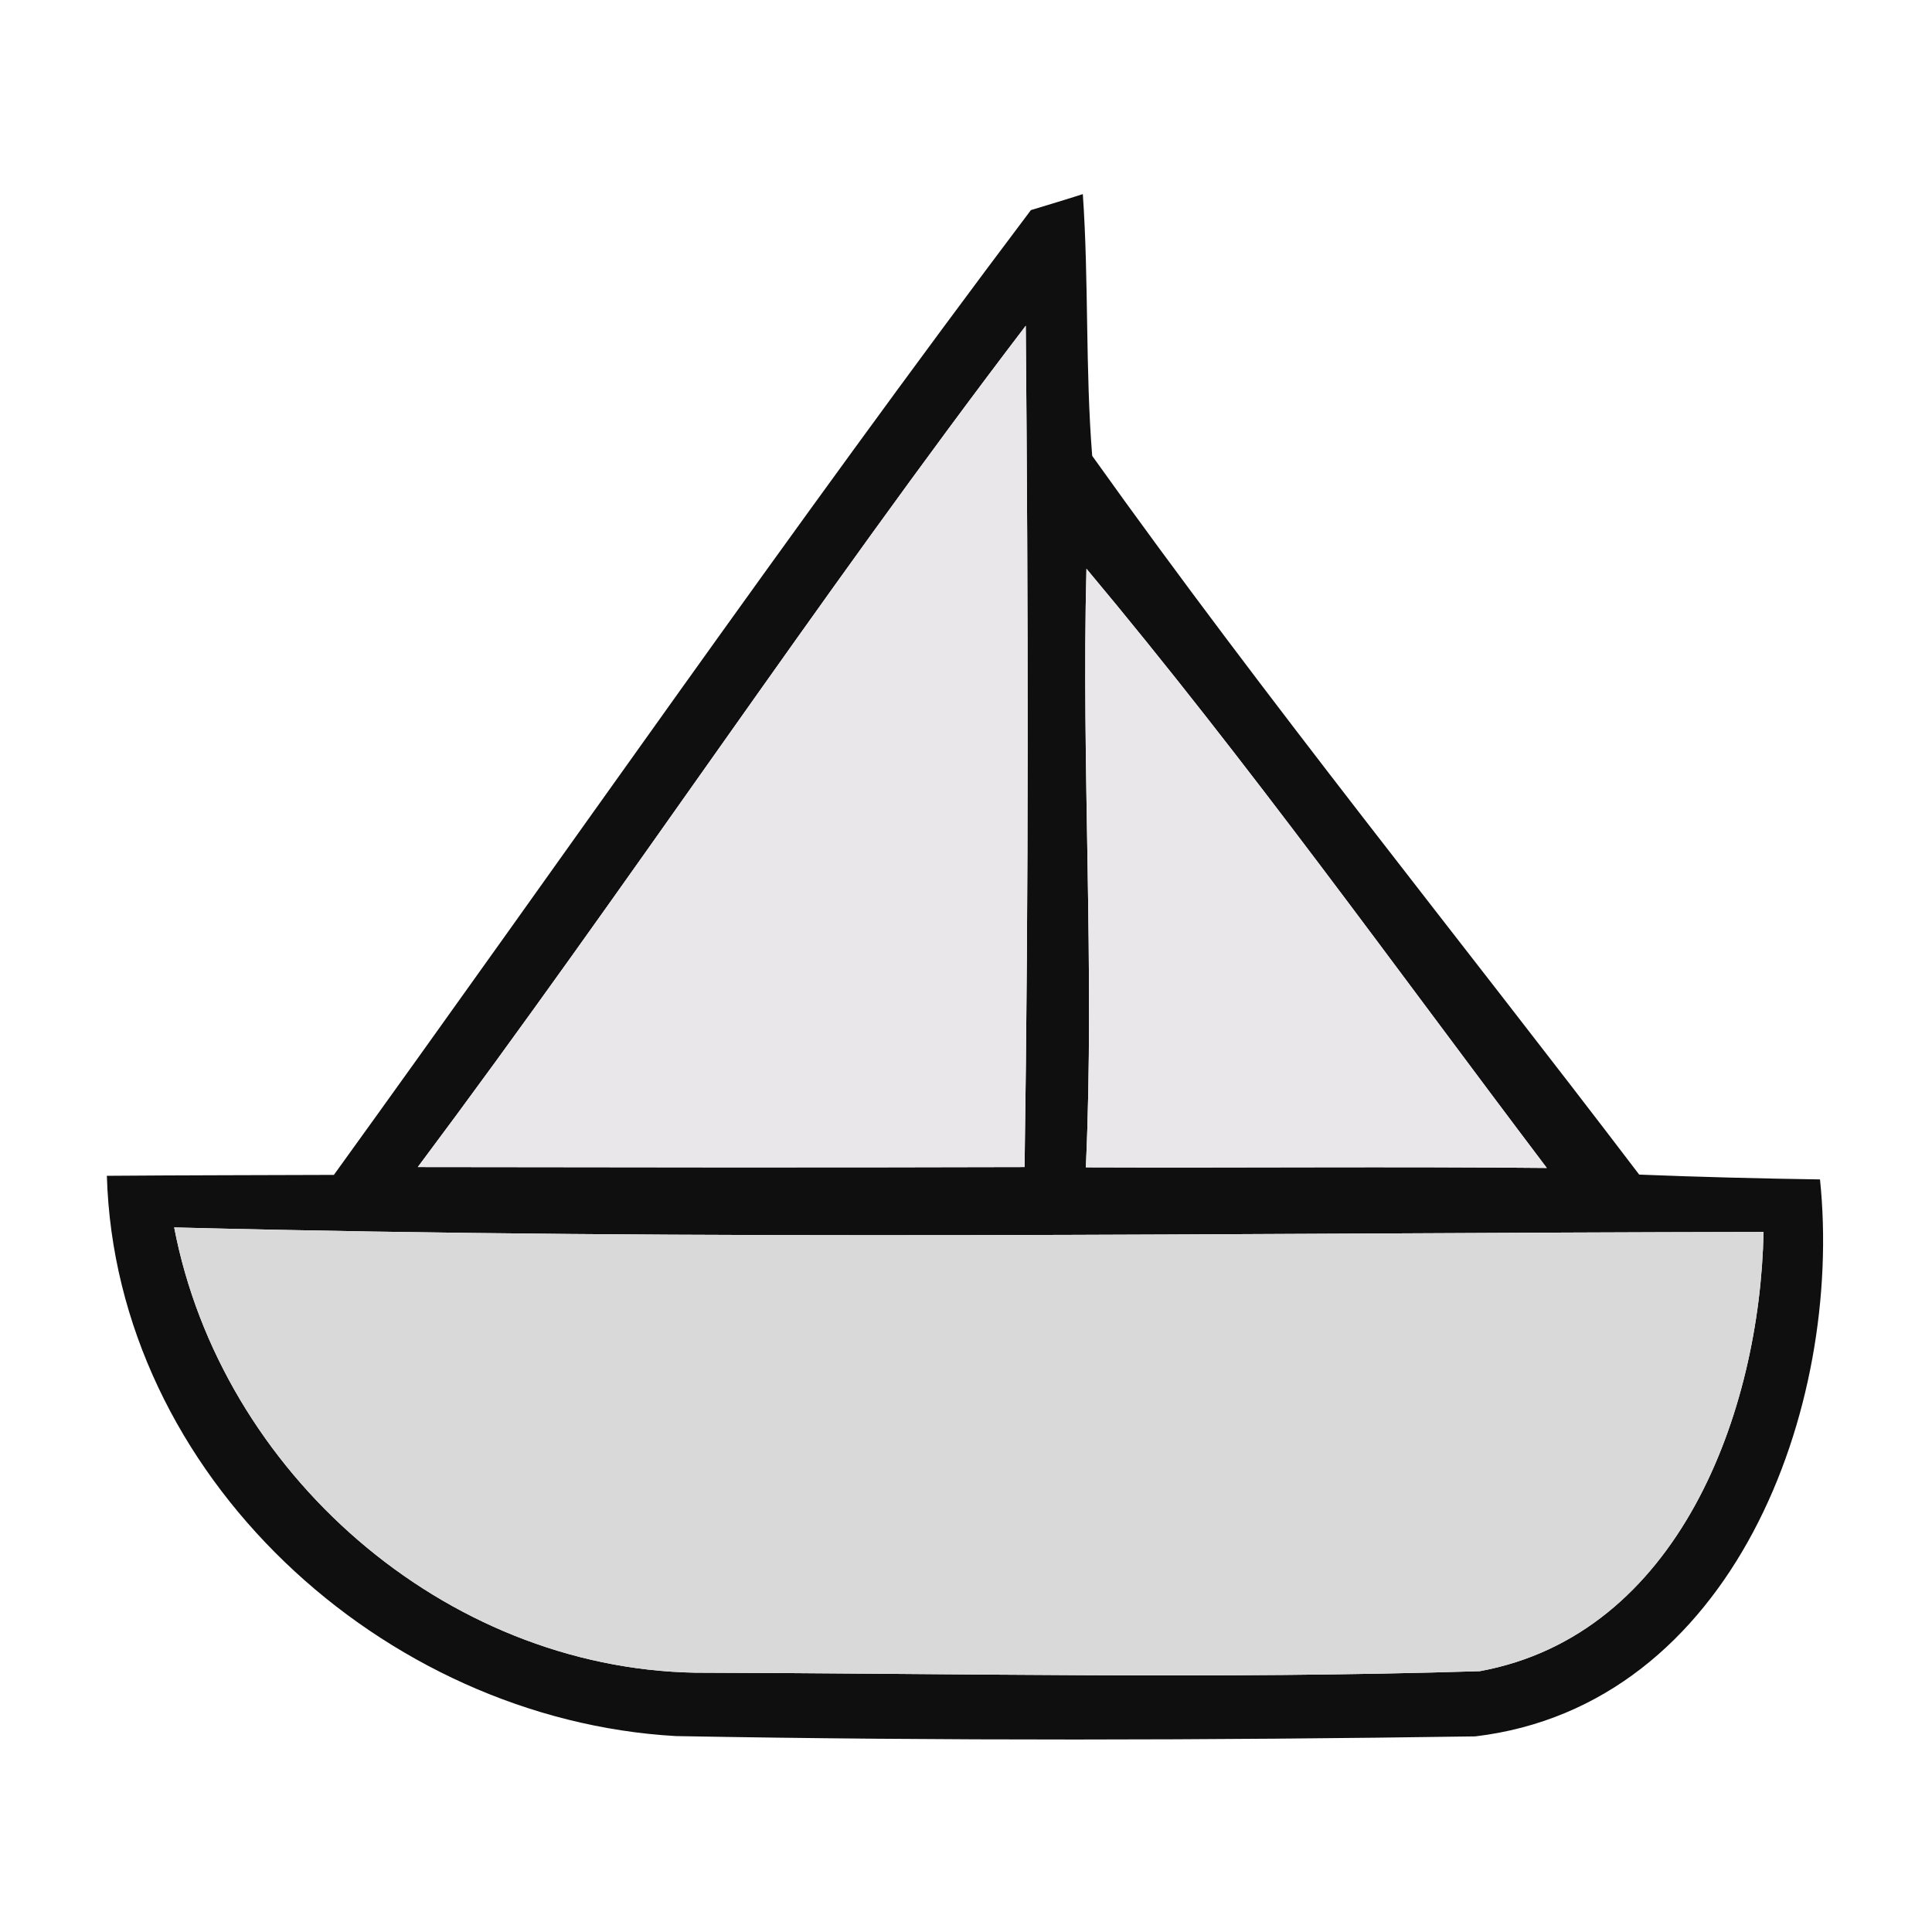 <?xml version="1.0" encoding="UTF-8" ?>
<!DOCTYPE svg PUBLIC "-//W3C//DTD SVG 1.1//EN" "http://www.w3.org/Graphics/SVG/1.1/DTD/svg11.dtd">
<svg width="64pt" height="64pt" viewBox="0 0 64 64" version="1.1" xmlns="http://www.w3.org/2000/svg">
<g id="#050605f6">
<path fill="#050605" opacity="0.96" d=" M 34.15 6.96 C 34.58 6.83 35.44 6.57 35.87 6.43 C 36.07 9.32 35.95 12.22 36.18 15.10 C 41.97 23.22 48.26 30.97 54.30 38.91 C 56.29 38.99 58.29 39.04 60.29 39.07 C 61.07 46.62 57.42 56.50 48.87 57.52 C 40.05 57.65 31.21 57.67 22.39 57.51 C 12.68 56.96 3.83 48.87 3.54 38.95 C 6.05 38.93 8.55 38.93 11.06 38.92 C 18.75 28.27 26.25 17.44 34.15 6.96 M 13.84 38.66 C 20.54 38.67 27.24 38.68 33.94 38.66 C 34.08 29.37 34.06 20.08 33.98 10.79 C 27.03 19.90 20.71 29.48 13.84 38.66 M 35.99 18.84 C 35.82 25.45 36.27 32.06 35.97 38.67 C 41.06 38.69 46.15 38.64 51.24 38.69 C 46.21 32.04 41.35 25.24 35.99 18.84 M 5.77 40.66 C 7.33 48.78 14.71 55.26 23.03 55.41 C 31.69 55.43 40.36 55.63 49.02 55.36 C 55.61 54.15 58.30 46.78 58.42 40.81 C 40.87 40.84 23.32 41.11 5.77 40.66 Z" />
</g>
<g id="#e9e7e9ff">
<path fill="#e9e7e9" opacity="1.00" d=" M 13.84 38.66 C 20.71 29.48 27.03 19.90 33.98 10.79 C 34.06 20.08 34.08 29.37 33.94 38.66 C 27.24 38.68 20.54 38.67 13.84 38.66 Z" />
<path fill="#e9e7e9" opacity="1.00" d=" M 35.99 18.84 C 41.35 25.24 46.21 32.04 51.24 38.69 C 46.15 38.64 41.06 38.69 35.97 38.67 C 36.27 32.06 35.82 25.45 35.99 18.84 Z" />
</g>
<g id="#d8d9d8ff">
<path fill="#d8d9d8" opacity="1.00" d=" M 5.77 40.66 C 23.32 41.11 40.87 40.84 58.42 40.81 C 58.30 46.78 55.61 54.15 49.02 55.36 C 40.36 55.63 31.69 55.43 23.03 55.41 C 14.71 55.26 7.33 48.78 5.77 40.66 Z" />
</g>
</svg>
